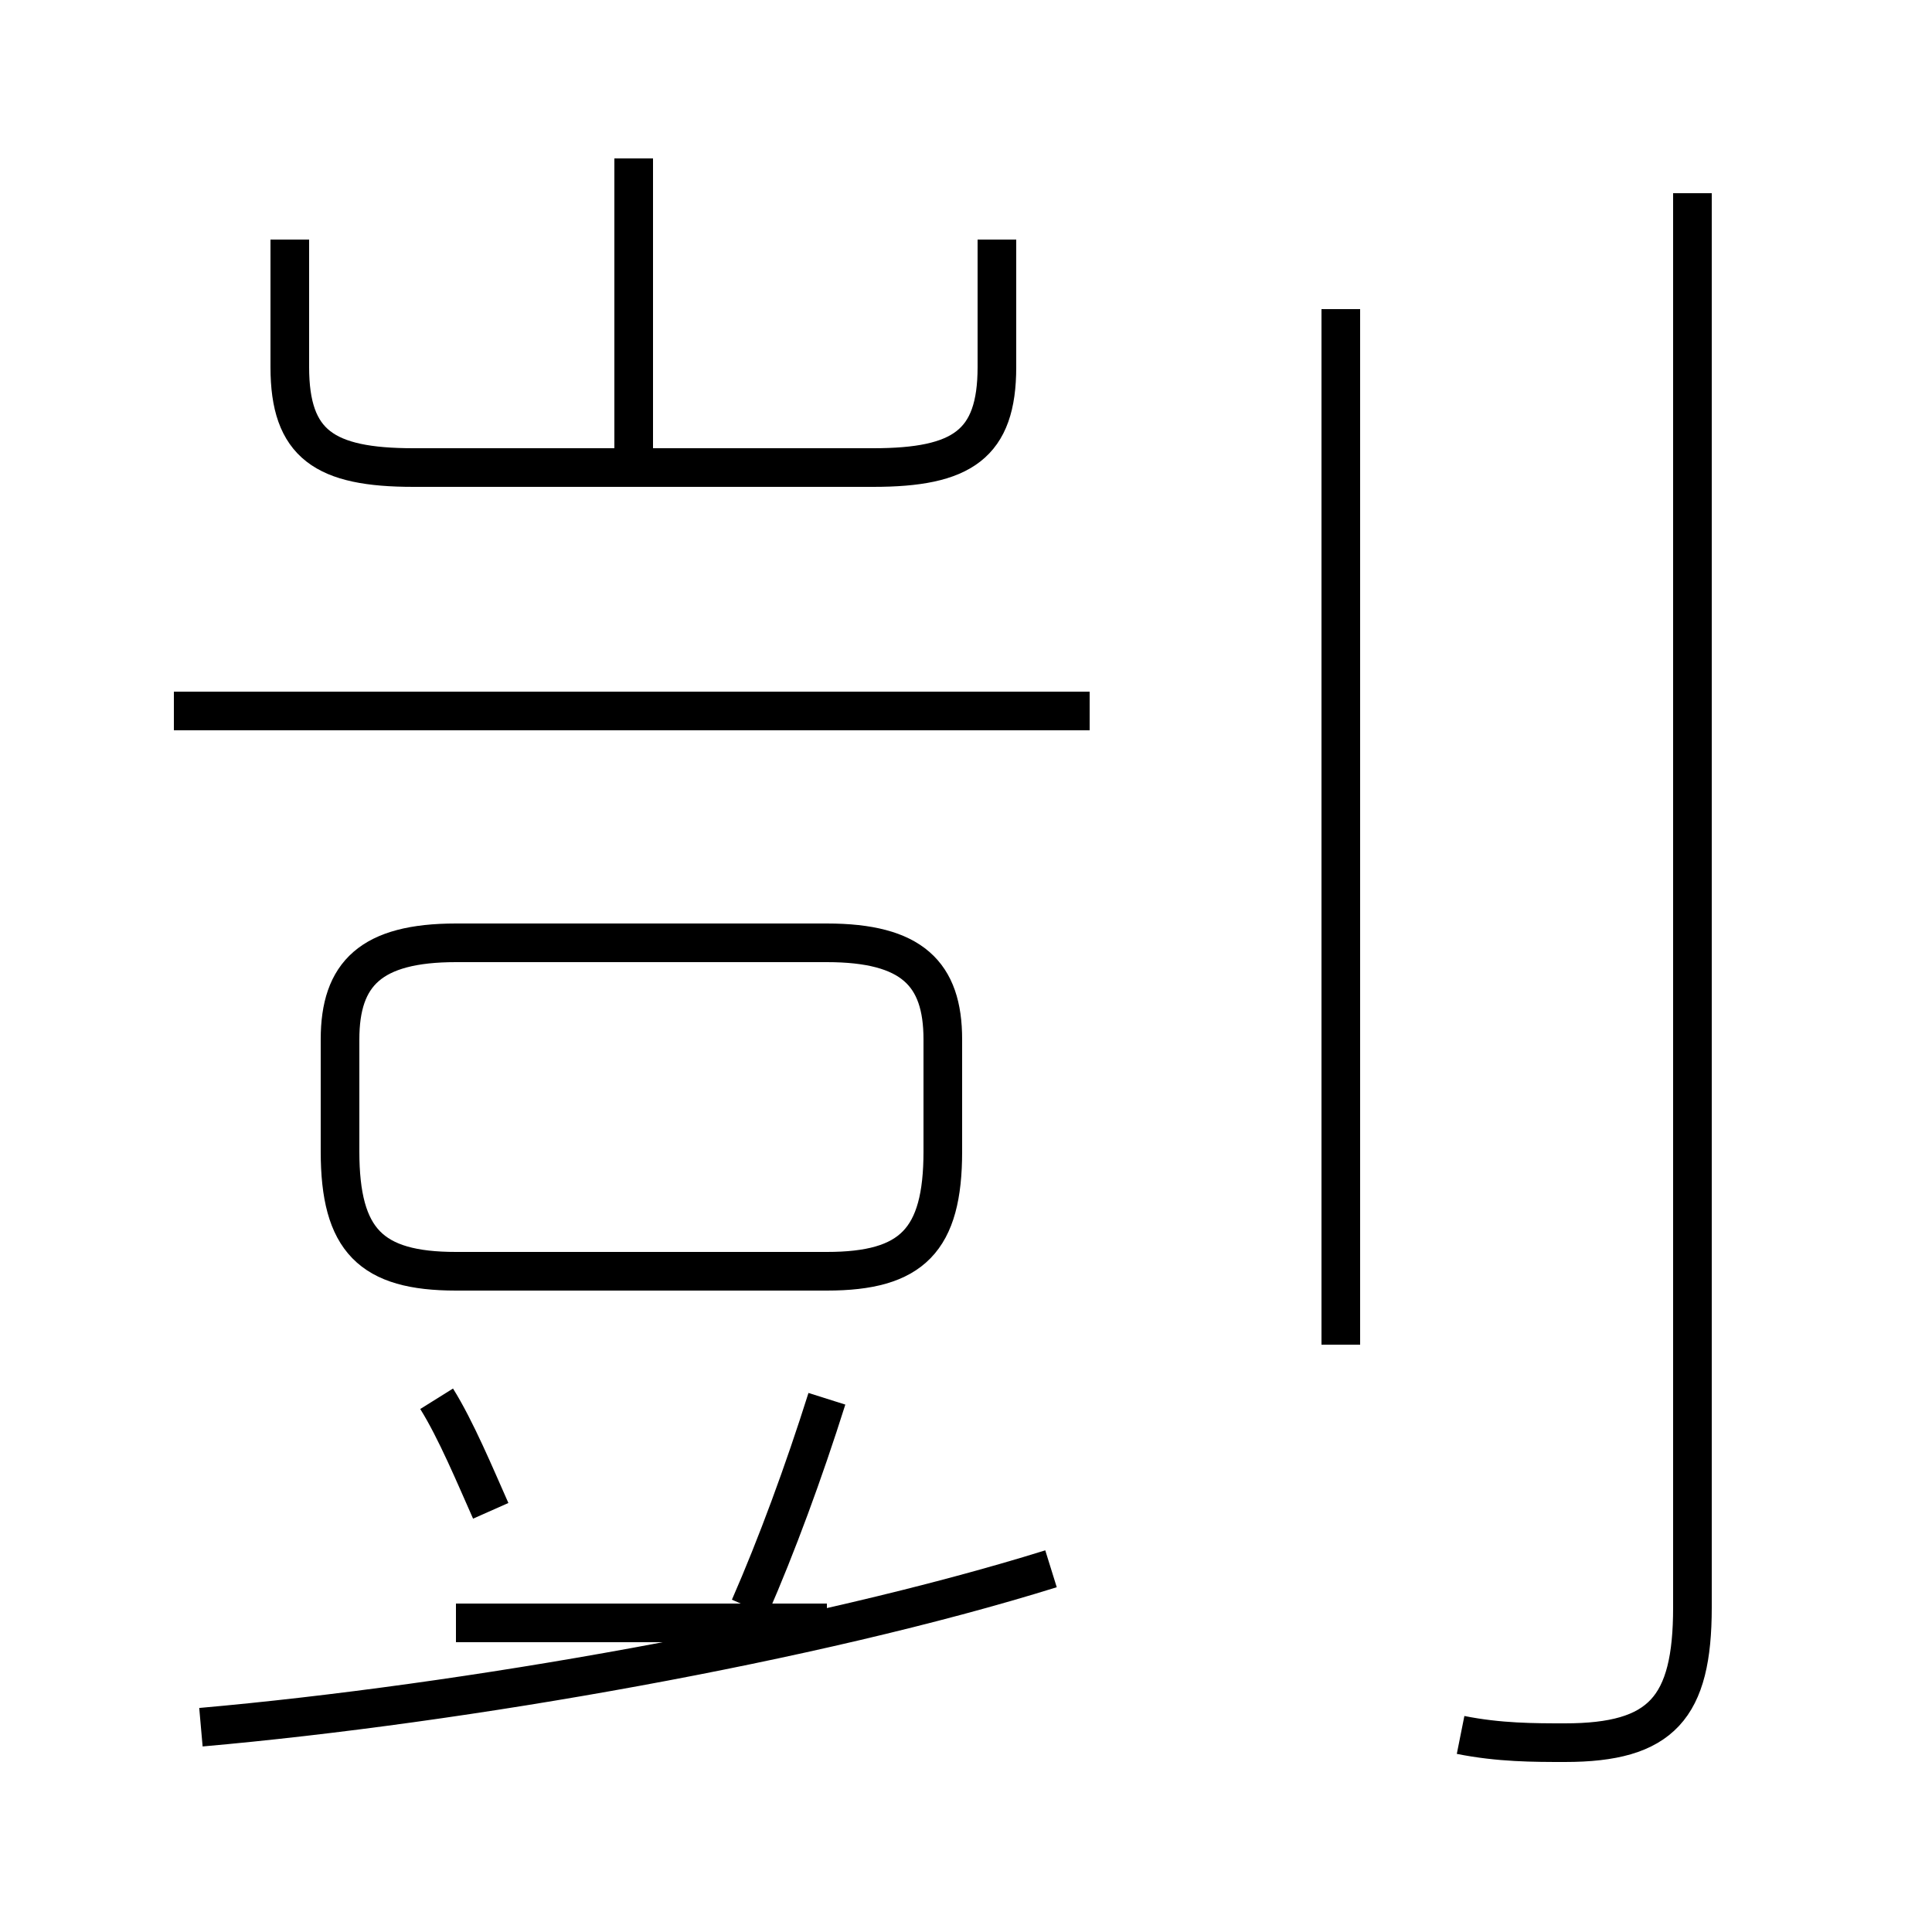 <?xml version='1.0' encoding='utf8'?>
<svg viewBox="0.0 -6.0 50.0 50.0" version="1.1" xmlns="http://www.w3.org/2000/svg">
<rect x="0.0" y="-6.0" width="50.0" height="50.0" fill="#808080" stroke="none"/>
<rect x="-1000" y="-1000" width="2000" height="2000" stroke="white" fill="white"/>
<g style="fill:white;stroke:#000000;  stroke-width:1">
<path d="M 37.8 0.9 C 38.8 1.1 39.7 1.1 40.5 1.1 C 43.0 1.1 43.8 0.2 43.8 -2.4 L 43.8 -39.0 M 5.2 0.7 C 12.0 0.1 21.1 -1.5 27.2 -3.4 M 12.7 -4.9 C 12.3 -5.8 11.8 -7.0 11.3 -7.8 M 19.4 -2.4 C 20.1 -4.0 20.8 -5.9 21.4 -7.8 M 21.4 -2.0 L 11.8 -2.0 M 11.8 -11.1 L 21.4 -11.1 C 23.6 -11.1 24.4 -11.9 24.4 -14.2 L 24.4 -17.1 C 24.4 -18.8 23.6 -19.6 21.4 -19.6 L 11.8 -19.6 C 9.6 -19.6 8.8 -18.8 8.8 -17.1 L 8.8 -14.2 C 8.8 -11.9 9.6 -11.1 11.8 -11.1 Z M 28.2 -25.6 L 4.5 -25.6 M 7.5 -37.8 L 7.5 -34.5 C 7.5 -32.5 8.4 -31.9 10.7 -31.9 L 22.6 -31.9 C 24.9 -31.9 25.8 -32.5 25.8 -34.5 L 25.8 -37.8 M 34.7 -9.2 L 34.7 -36.0 M 16.4 -31.9 L 16.4 -39.9" transform="translate(0.0, 38.0)" />
</g>
</svg>